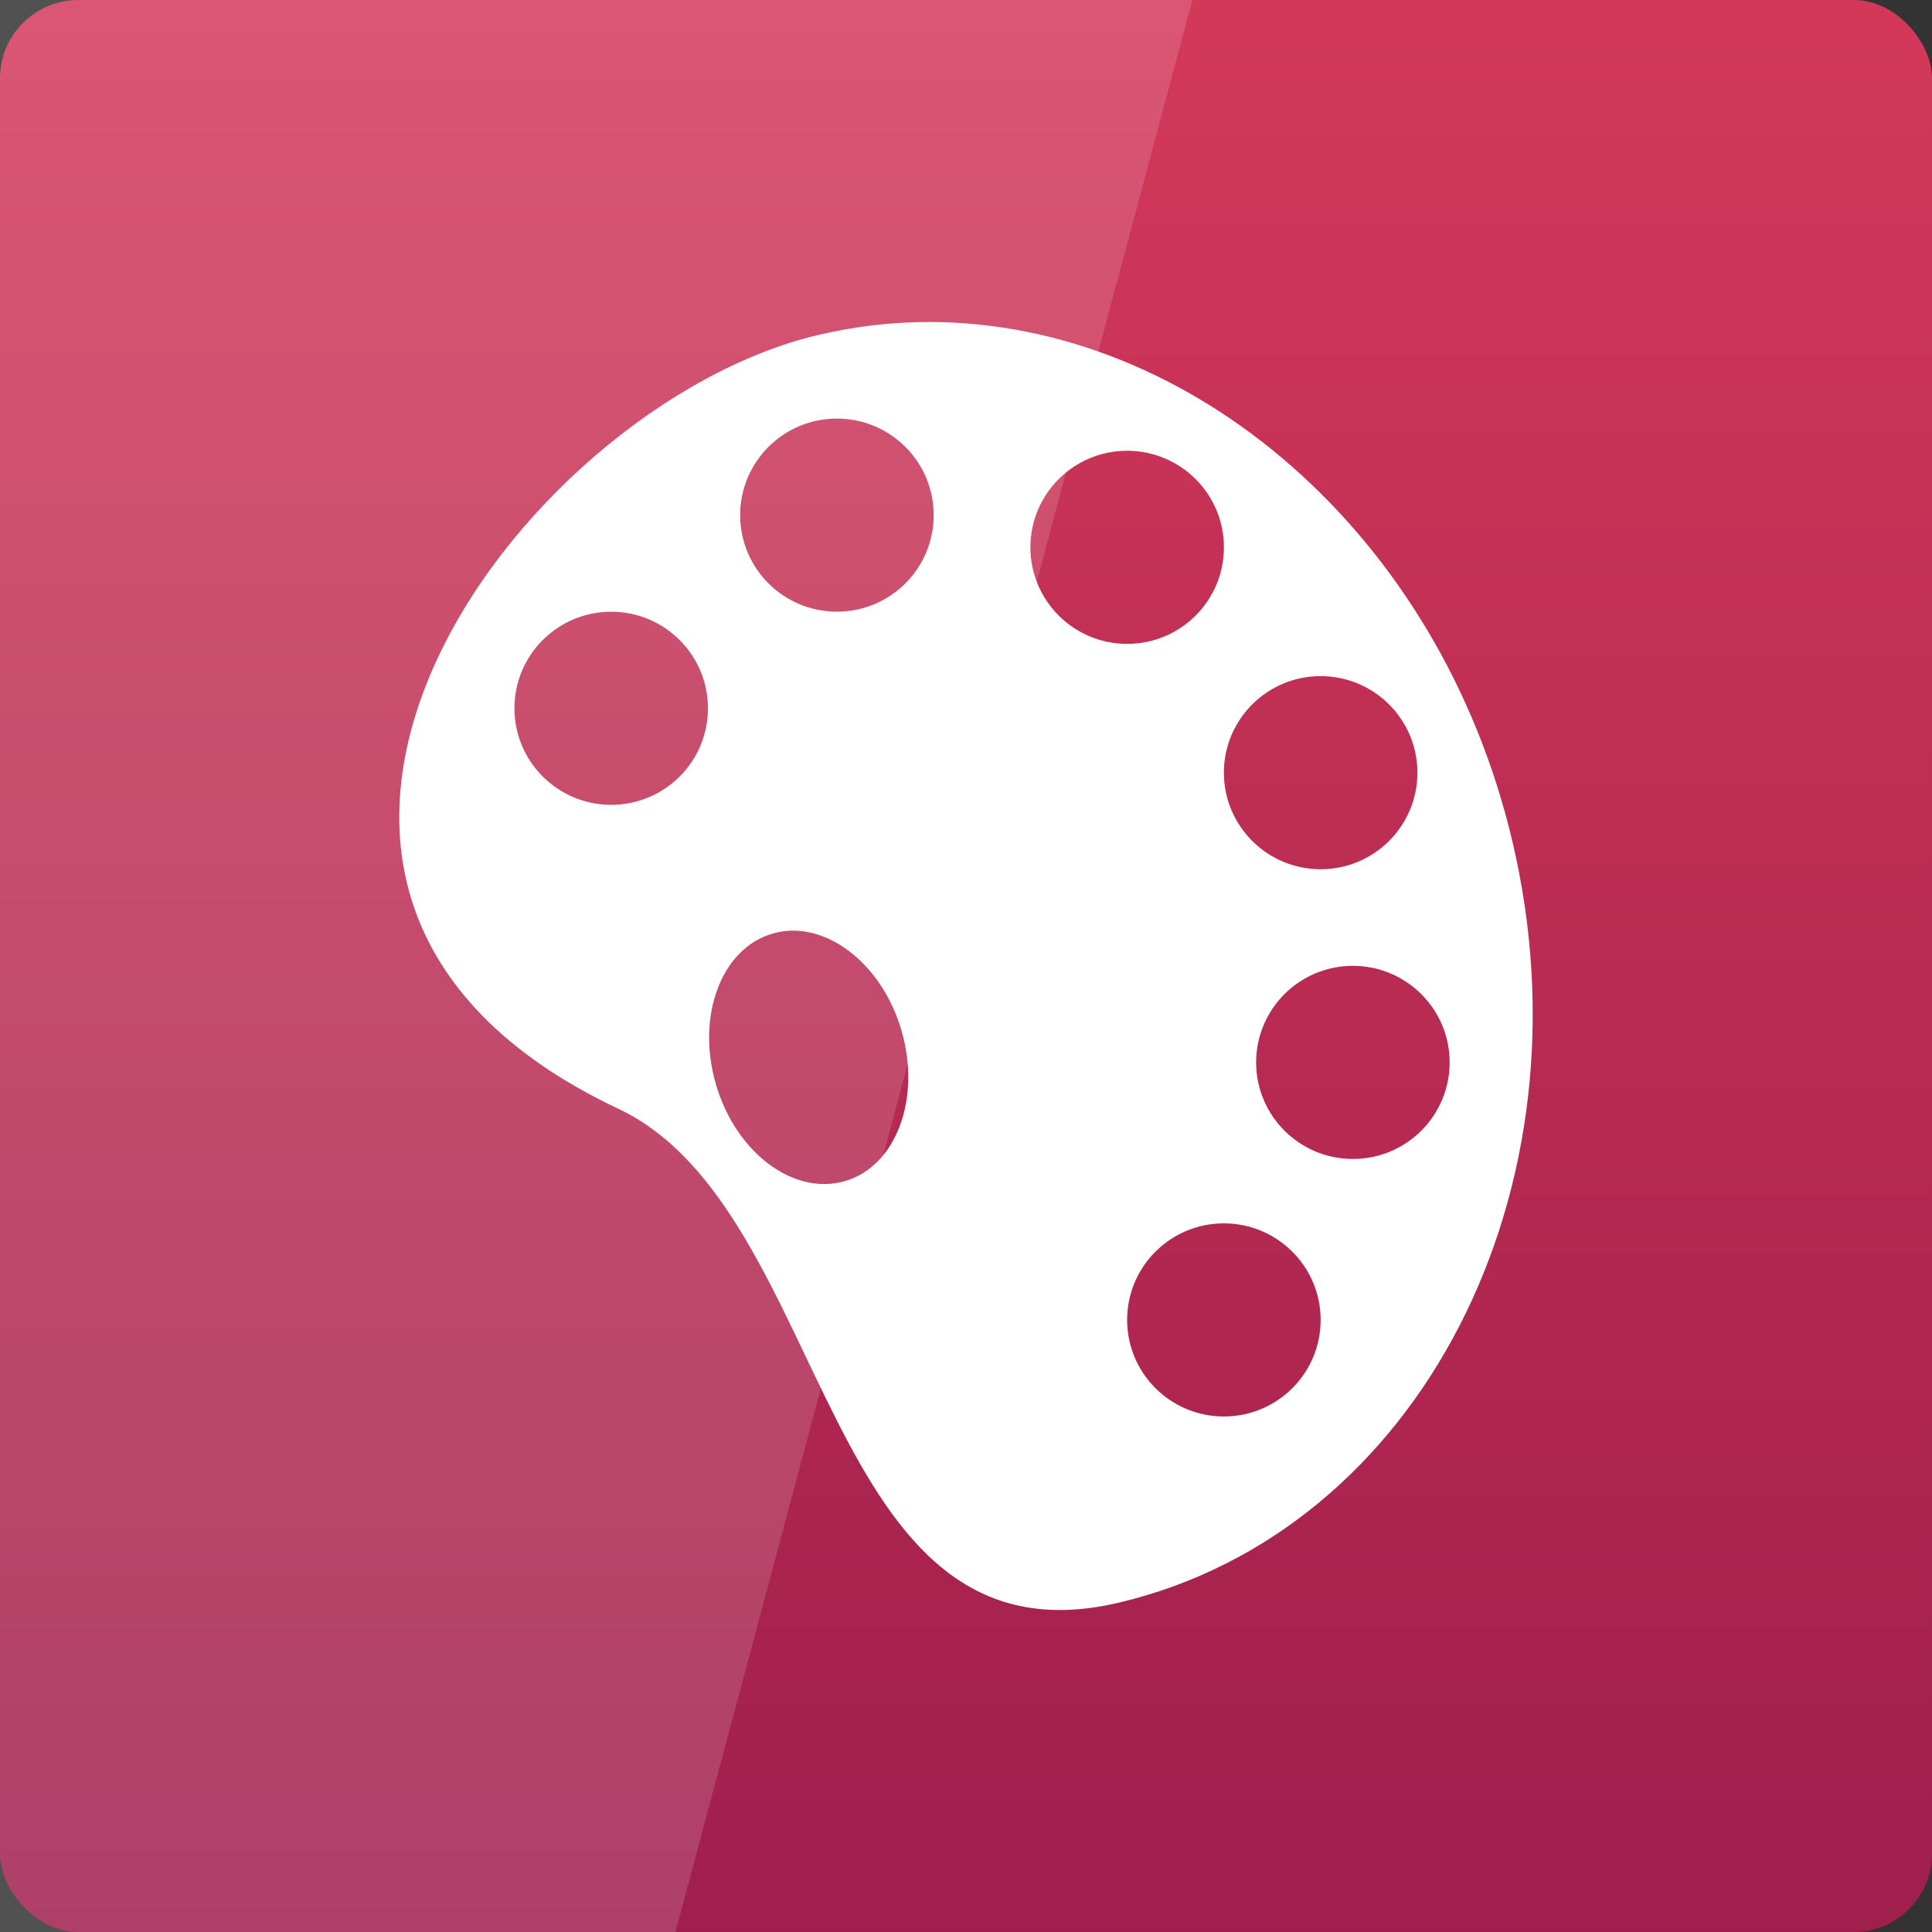 <svg width="48" xmlns="http://www.w3.org/2000/svg" viewBox="0 0 48 48" height="48" xmlns:xlink="http://www.w3.org/1999/xlink">
<rect x="0" y="0" width="48" height="48" fill="#333333" stroke="none"/>
<defs>
<linearGradient id="linearGradient3795">
<stop offset="0" style="stop-color:#9f1e4d"/>
<stop offset="1" style="stop-color:#d33859"/>
</linearGradient>
<linearGradient gradientTransform="translate(0 -1004.362)" xlink:href="#linearGradient3795" id="linearGradient3014" y1="1053.158" y2="1004.847" gradientUnits="userSpaceOnUse" x2="0"/>
</defs>
<rect width="48" x="0" y="0" rx="1.945" height="48" style="fill:url(#linearGradient3014)"/>
<g style="fill:#fff">
<path d="m 23.096,8 c -0.93,0 -1.846,0.104 -2.779,0.325 C 12.852,10.093 3.972,22.169 15.359,27.545 20.72,30.075 20.338,41.585 27.803,39.816 35.267,38.048 39.634,29.565 37.567,20.871 35.759,13.265 29.604,8.009 23.096,8 z m -2.303,2.399 c 1.327,0 2.404,1.074 2.404,2.399 0,1.325 -1.076,2.399 -2.404,2.399 -1.327,0 -2.404,-1.074 -2.404,-2.399 0,-1.325 1.076,-2.399 2.404,-2.399 z m 7.211,0.8 c 1.327,0 2.404,1.074 2.404,2.399 0,1.325 -1.076,2.399 -2.404,2.399 -1.327,0 -2.404,-1.074 -2.404,-2.399 0,-1.325 1.076,-2.399 2.404,-2.399 z m -12.819,3.999 c 1.327,0 2.404,1.074 2.404,2.399 0,1.325 -1.076,2.399 -2.404,2.399 -1.327,0 -2.404,-1.074 -2.404,-2.399 0,-1.325 1.076,-2.399 2.404,-2.399 z m 17.626,1.6 c 1.327,0 2.404,1.074 2.404,2.399 0,1.325 -1.076,2.399 -2.404,2.399 -1.327,0 -2.404,-1.074 -2.404,-2.399 0,-1.325 1.076,-2.399 2.404,-2.399 z m -13.145,6.323 c 1.135,-0.02 2.295,0.99 2.729,2.474 0.496,1.696 -0.128,3.378 -1.402,3.749 -1.274,0.371 -2.709,-0.703 -3.205,-2.399 -0.496,-1.696 0.128,-3.378 1.402,-3.749 0.159,-0.046 0.314,-0.072 0.476,-0.075 z m 13.946,0.875 c 1.327,0 2.404,1.074 2.404,2.399 0,1.325 -1.076,2.399 -2.404,2.399 -1.327,0 -2.404,-1.074 -2.404,-2.399 0,-1.325 1.076,-2.399 2.404,-2.399 z m -3.205,6.398 c 1.327,0 2.404,1.074 2.404,2.399 0,1.325 -1.076,2.399 -2.404,2.399 -1.327,0 -2.404,-1.074 -2.404,-2.399 0,-1.325 1.076,-2.399 2.404,-2.399 z"/>
<path style="opacity:.15" d="M 0,0 0,48 16.781,48 29.625,0 0,0 z"/>
</g>
</svg>
